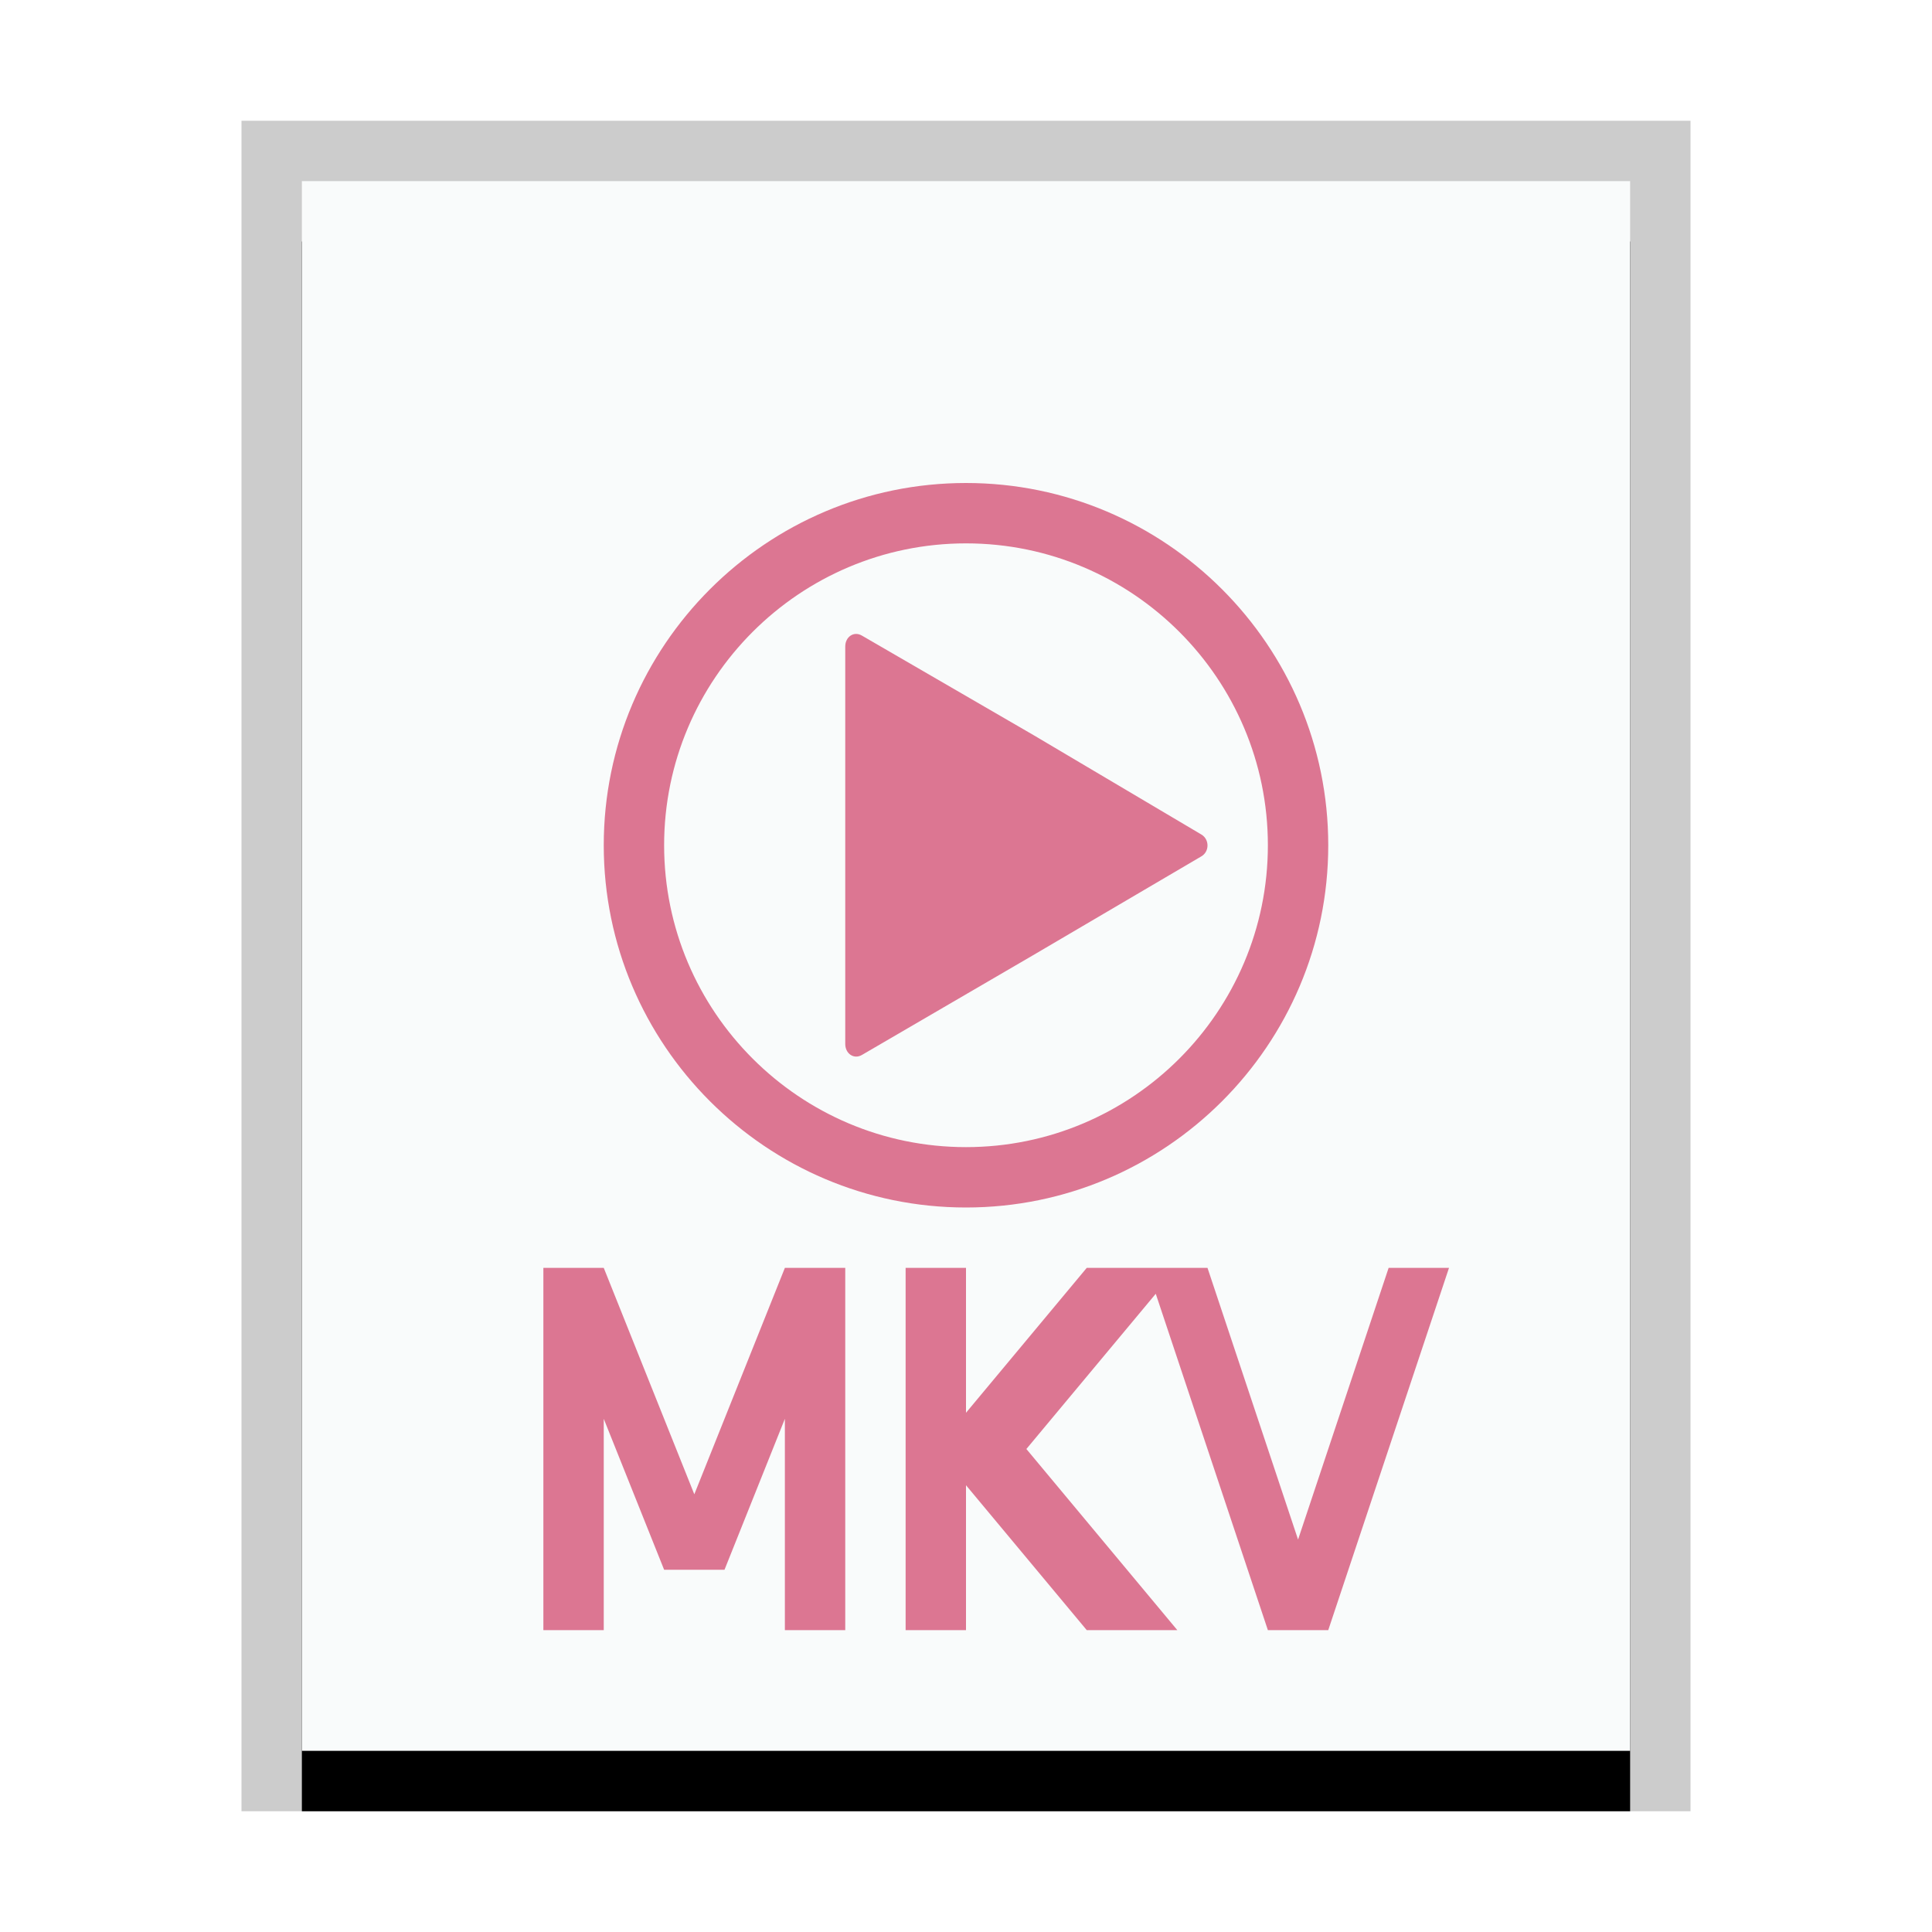 <svg xmlns="http://www.w3.org/2000/svg" xmlns:xlink="http://www.w3.org/1999/xlink" width="32" height="32" viewBox="0 0 32 32">
  <defs>
    <rect id="video-x-mkv-b" width="22" height="26" x="1" y="1"/>
    <filter id="video-x-mkv-a" width="118.2%" height="115.4%" x="-9.1%" y="-3.8%" filterUnits="objectBoundingBox">
      <feOffset dy="1" in="SourceAlpha" result="shadowOffsetOuter1"/>
      <feGaussianBlur in="shadowOffsetOuter1" result="shadowBlurOuter1" stdDeviation=".5"/>
      <feColorMatrix in="shadowBlurOuter1" values="0 0 0 0 0   0 0 0 0 0   0 0 0 0 0  0 0 0 0.2 0"/>
    </filter>
  </defs>
  <g fill="none" fill-rule="evenodd">
    <g transform="translate(4 2)">
      <use fill="#000" filter="url(#video-x-mkv-a)" xlink:href="#video-x-mkv-b"/>
      <use fill="#F9FBFB" xlink:href="#video-x-mkv-b"/>
      <path fill="#000" fill-opacity=".2" fill-rule="nonzero" d="M24,0 L0,0 L0,28 L24,28 L24,0 Z M23,1 L23,27 L1,27 L1,1 L23,1 Z"/>
    </g>
    <path fill="#DC7692" d="M10 21L11.5 24.75 13 21 14 21 14 27 13 27 13 23.5 12 26 11 26 10 23.5 10 27 9 27 9 21 10 21zM20 21L21.5 25.5 23 21 24 21 22 27 21 27 19.143 21.429 17 24 19.5 27 18 27 16 24.6 16 27 15 27 15 21 16 21 16 23.4 18 21 20 21zM16 20C12.692 20 10 17.308 10 14 10 10.692 12.692 8 16 8 19.308 8 22 10.692 22 14 22 17.308 19.308 20 16 20L16 20zM16 9C13.243 9 11 11.243 11 14 11 16.757 13.243 19 16 19 18.757 19 21 16.757 21 14 21 11.243 18.757 9 16 9L16 9z"/>
    <path fill="#DC7692" d="M19.898,13.822 C20.034,13.902 20.034,14.105 19.898,14.184 L17.11,15.822 L14.275,17.474 C14.141,17.551 14,17.45 14,17.292 L14,14 L14,10.708 C14,10.549 14.141,10.449 14.275,10.527 L17.122,12.178 L19.898,13.822 L19.898,13.822 Z"/>
  </g>
</svg>
